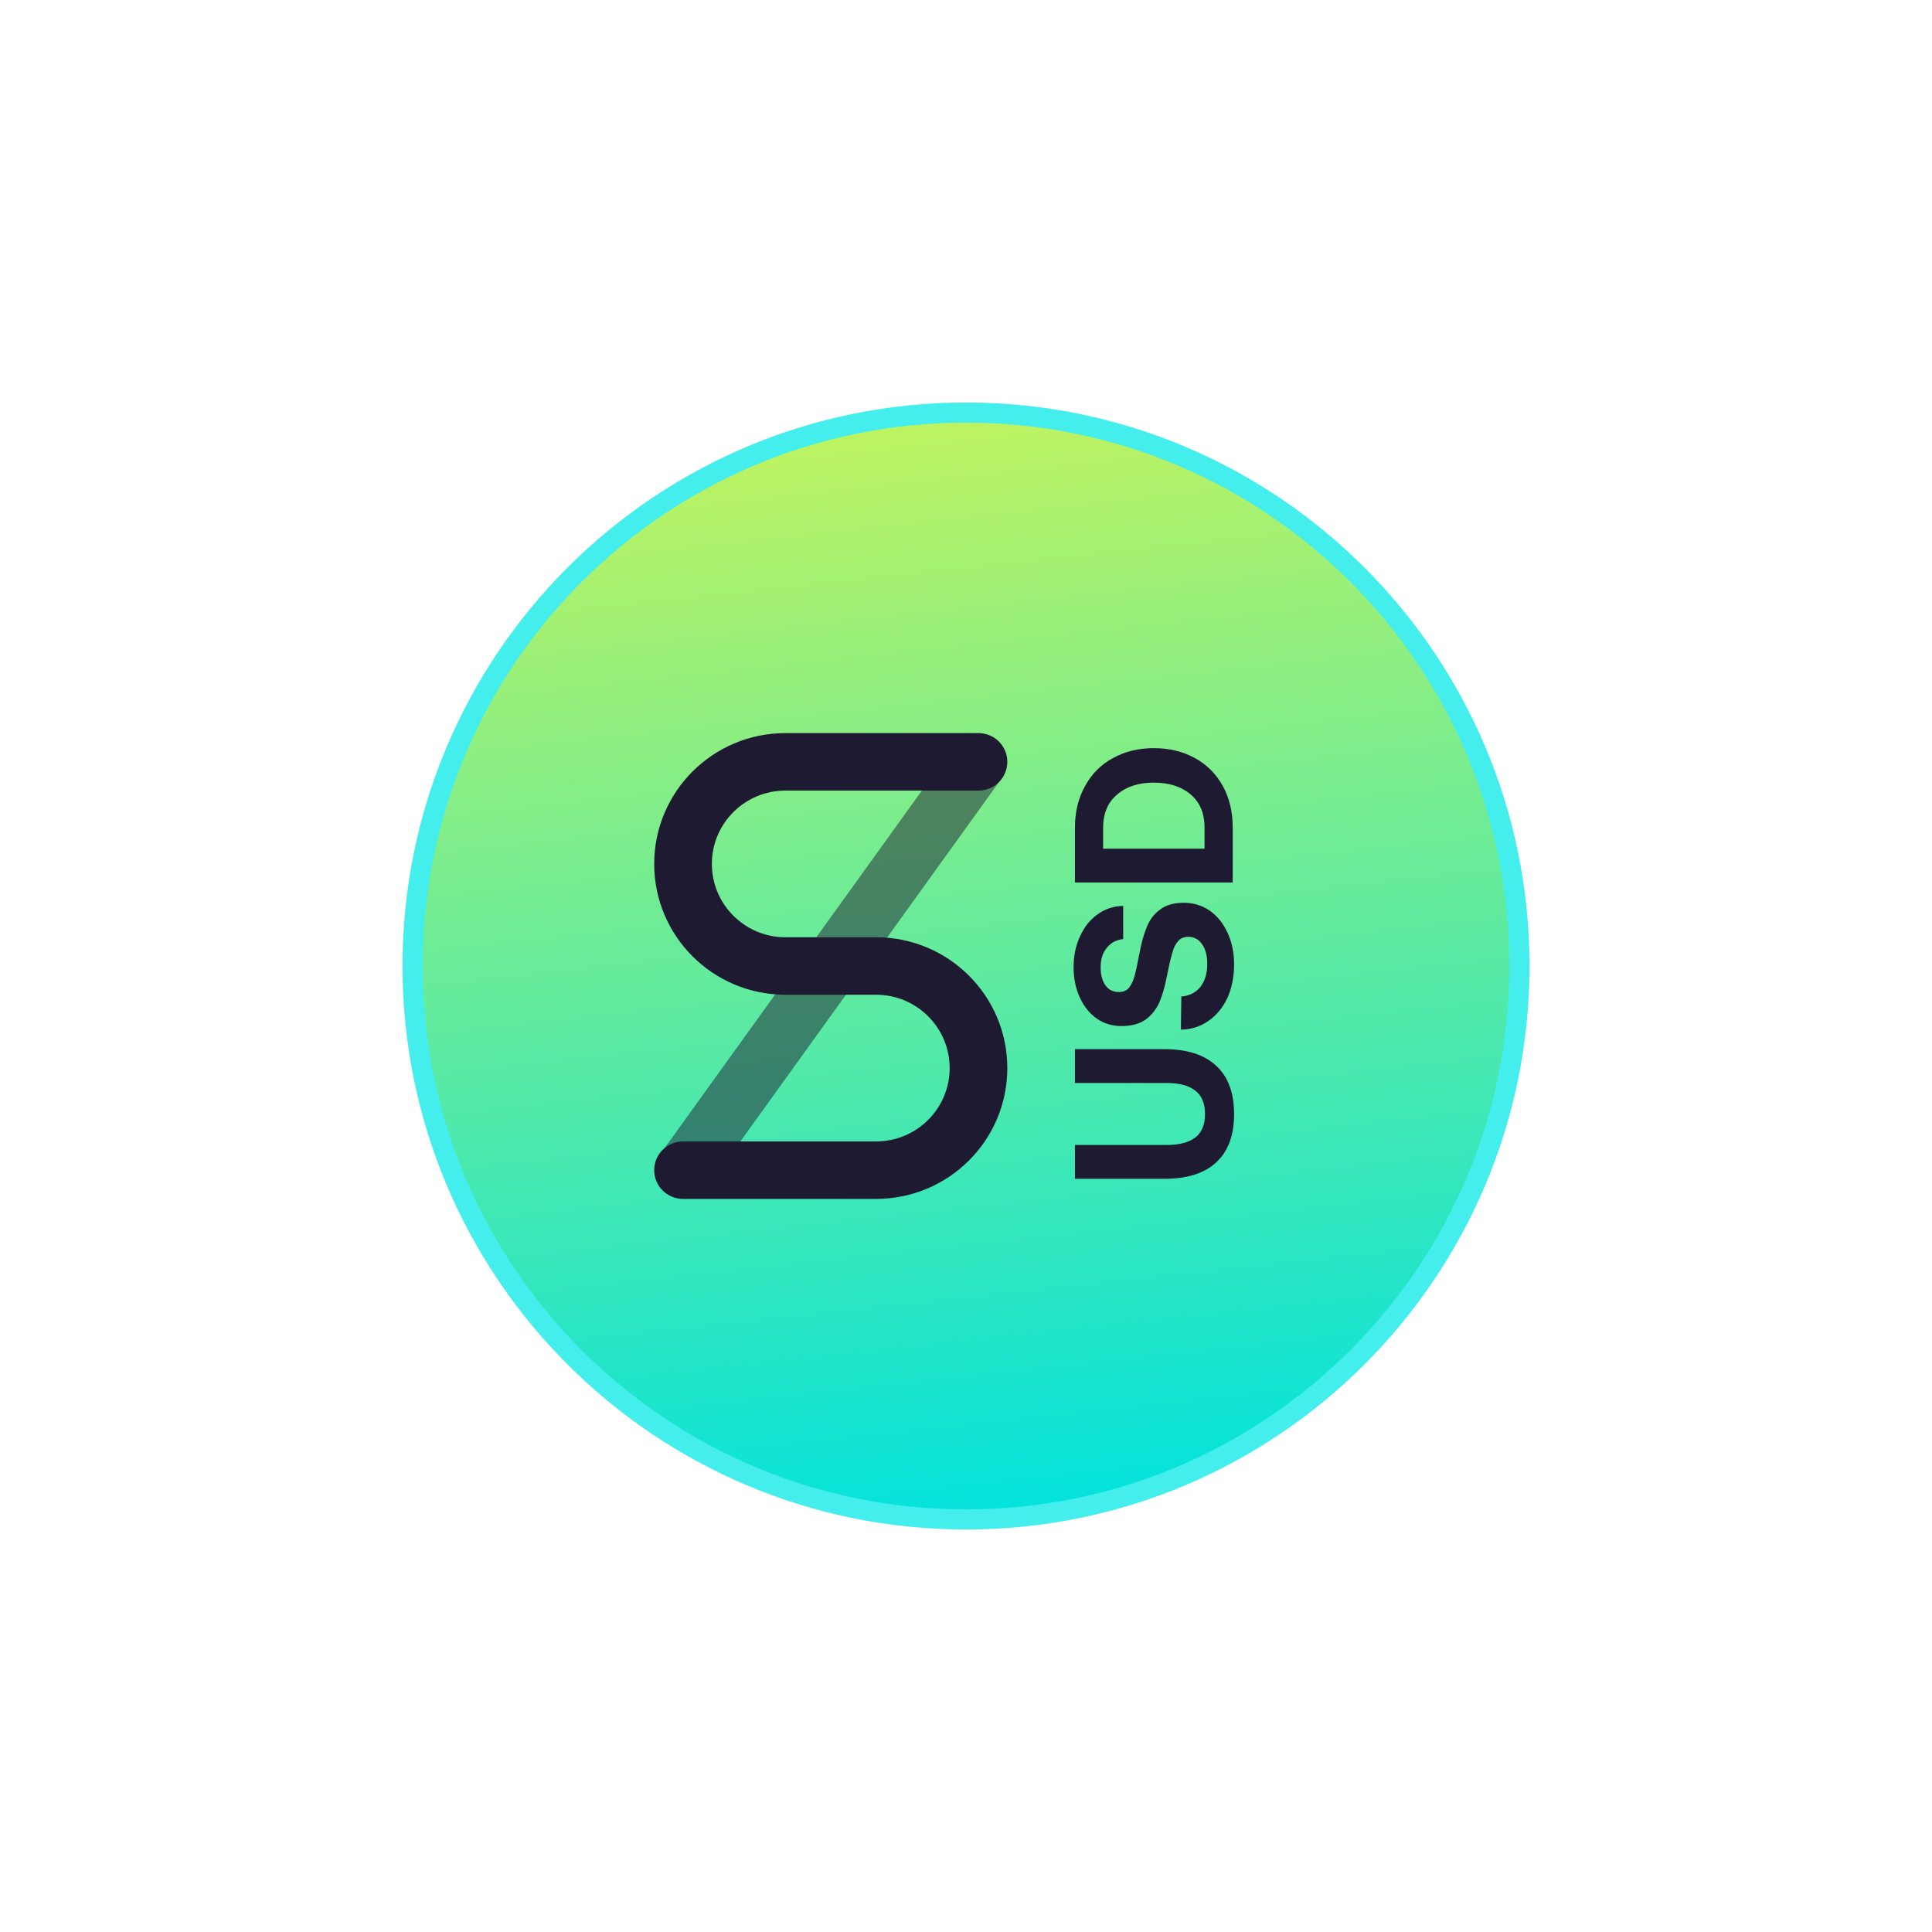 <svg width="96" height="96" viewBox="0 0 96 96" fill="none" xmlns="http://www.w3.org/2000/svg">
<g filter="url(#filter0_d)">
<path d="M75.5 48C75.5 63.188 63.188 75.5 48 75.5C32.812 75.5 20.5 63.188 20.5 48C20.5 32.812 32.812 20.5 48 20.5C63.188 20.5 75.5 32.812 75.5 48Z" fill="url(#paint0_linear)" stroke="#43EEEC"/>
<path d="M53.413 56.893H57.961C58.595 56.893 59.073 56.77 59.394 56.523C59.715 56.277 59.876 55.889 59.876 55.359C59.876 54.829 59.715 54.44 59.394 54.194C59.073 53.94 58.595 53.813 57.961 53.813H53.413V52.133H57.871C58.991 52.133 59.846 52.409 60.436 52.962C61.026 53.507 61.321 54.306 61.321 55.359C61.321 56.411 61.026 57.211 60.436 57.755C59.846 58.301 58.991 58.573 57.871 58.573H53.413V56.893Z" fill="#1E1A31"/>
<path d="M58.7 49.517C59.088 49.487 59.402 49.331 59.641 49.047C59.872 48.755 59.988 48.371 59.988 47.893C59.988 47.497 59.906 47.176 59.741 46.93C59.57 46.676 59.334 46.549 59.036 46.549C58.827 46.549 58.663 46.62 58.543 46.762C58.416 46.896 58.319 47.09 58.252 47.344C58.177 47.591 58.087 47.975 57.983 48.498C57.886 49.013 57.763 49.446 57.613 49.797C57.457 50.148 57.229 50.435 56.93 50.66C56.624 50.876 56.221 50.984 55.721 50.984C55.265 50.984 54.858 50.861 54.5 50.615C54.141 50.361 53.861 50.014 53.66 49.573C53.451 49.125 53.346 48.621 53.346 48.061C53.346 47.486 53.455 46.971 53.671 46.516C53.88 46.053 54.171 45.691 54.545 45.429C54.918 45.16 55.34 45.022 55.81 45.015V46.661C55.474 46.699 55.205 46.84 55.004 47.087C54.795 47.333 54.69 47.658 54.69 48.061C54.69 48.434 54.769 48.733 54.925 48.957C55.082 49.181 55.306 49.293 55.597 49.293C55.806 49.293 55.971 49.226 56.09 49.092C56.202 48.957 56.295 48.767 56.37 48.52C56.437 48.274 56.52 47.893 56.617 47.378C56.714 46.855 56.837 46.415 56.986 46.056C57.128 45.698 57.348 45.41 57.647 45.194C57.938 44.97 58.33 44.858 58.823 44.858C59.301 44.858 59.73 44.989 60.111 45.25C60.484 45.511 60.779 45.877 60.996 46.347C61.212 46.81 61.321 47.333 61.321 47.916C61.321 48.543 61.209 49.103 60.985 49.596C60.753 50.081 60.436 50.462 60.033 50.738C59.629 51.014 59.178 51.156 58.677 51.163L58.7 49.517Z" fill="#1E1A31"/>
<path d="M53.413 43.85V41.128C53.413 40.344 53.581 39.654 53.917 39.056C54.246 38.452 54.709 37.989 55.306 37.667C55.896 37.339 56.572 37.175 57.333 37.175C58.095 37.175 58.775 37.339 59.372 37.667C59.962 37.989 60.425 38.452 60.761 39.056C61.089 39.654 61.253 40.344 61.253 41.128V43.85H53.413ZM59.853 41.128C59.853 40.419 59.626 39.87 59.17 39.482C58.707 39.086 58.095 38.888 57.333 38.888C56.572 38.888 55.963 39.086 55.508 39.482C55.045 39.87 54.813 40.419 54.813 41.128V42.17H59.853V41.128Z" fill="#1E1A31"/>
<path opacity="0.5" d="M35.199 58.925L32.869 57.263L47.525 36.899L49.856 38.561L35.199 58.925Z" fill="#1E1A31"/>
<path fill-rule="evenodd" clip-rule="evenodd" d="M42.749 46.572H43.531C47.133 46.572 50.053 49.482 50.053 53.073C50.053 56.663 47.133 59.573 43.531 59.573H33.939C33.148 59.573 32.507 58.934 32.507 58.145C32.507 57.356 33.148 56.717 33.939 56.717H43.531C45.55 56.717 47.188 55.085 47.188 53.073C47.188 51.06 45.55 49.428 43.531 49.428H39.812H39.811H39.029C35.427 49.428 32.507 46.518 32.507 42.927C32.507 39.337 35.427 36.427 39.029 36.427H48.62C49.412 36.427 50.053 37.066 50.053 37.855C50.053 38.643 49.412 39.283 48.62 39.283H39.029C37.009 39.283 35.372 40.914 35.372 42.927C35.372 44.94 37.009 46.572 39.029 46.572H42.748C42.748 46.572 42.748 46.572 42.749 46.572Z" fill="#1E1A31"/>
</g>
<defs>
<filter id="filter0_d" x="0" y="0" width="96" height="96" filterUnits="userSpaceOnUse" color-interpolation-filters="sRGB">
<feFlood flood-opacity="0" result="BackgroundImageFix"/>
<feColorMatrix in="SourceAlpha" type="matrix" values="0 0 0 0 0 0 0 0 0 0 0 0 0 0 0 0 0 0 127 0"/>
<feOffset/>
<feGaussianBlur stdDeviation="10"/>
<feColorMatrix type="matrix" values="0 0 0 0 1 0 0 0 0 0.642 0 0 0 0 0.921 0 0 0 0.3 0"/>
<feBlend mode="normal" in2="BackgroundImageFix" result="effect1_dropShadow"/>
<feBlend mode="normal" in="SourceGraphic" in2="effect1_dropShadow" result="shape"/>
</filter>
<linearGradient id="paint0_linear" x1="51.421" y1="76" x2="45.411" y2="20.641" gradientUnits="userSpaceOnUse">
<stop stop-color="#00E2DF"/>
<stop offset="1" stop-color="#BFF360"/>
</linearGradient>
</defs>
</svg>
